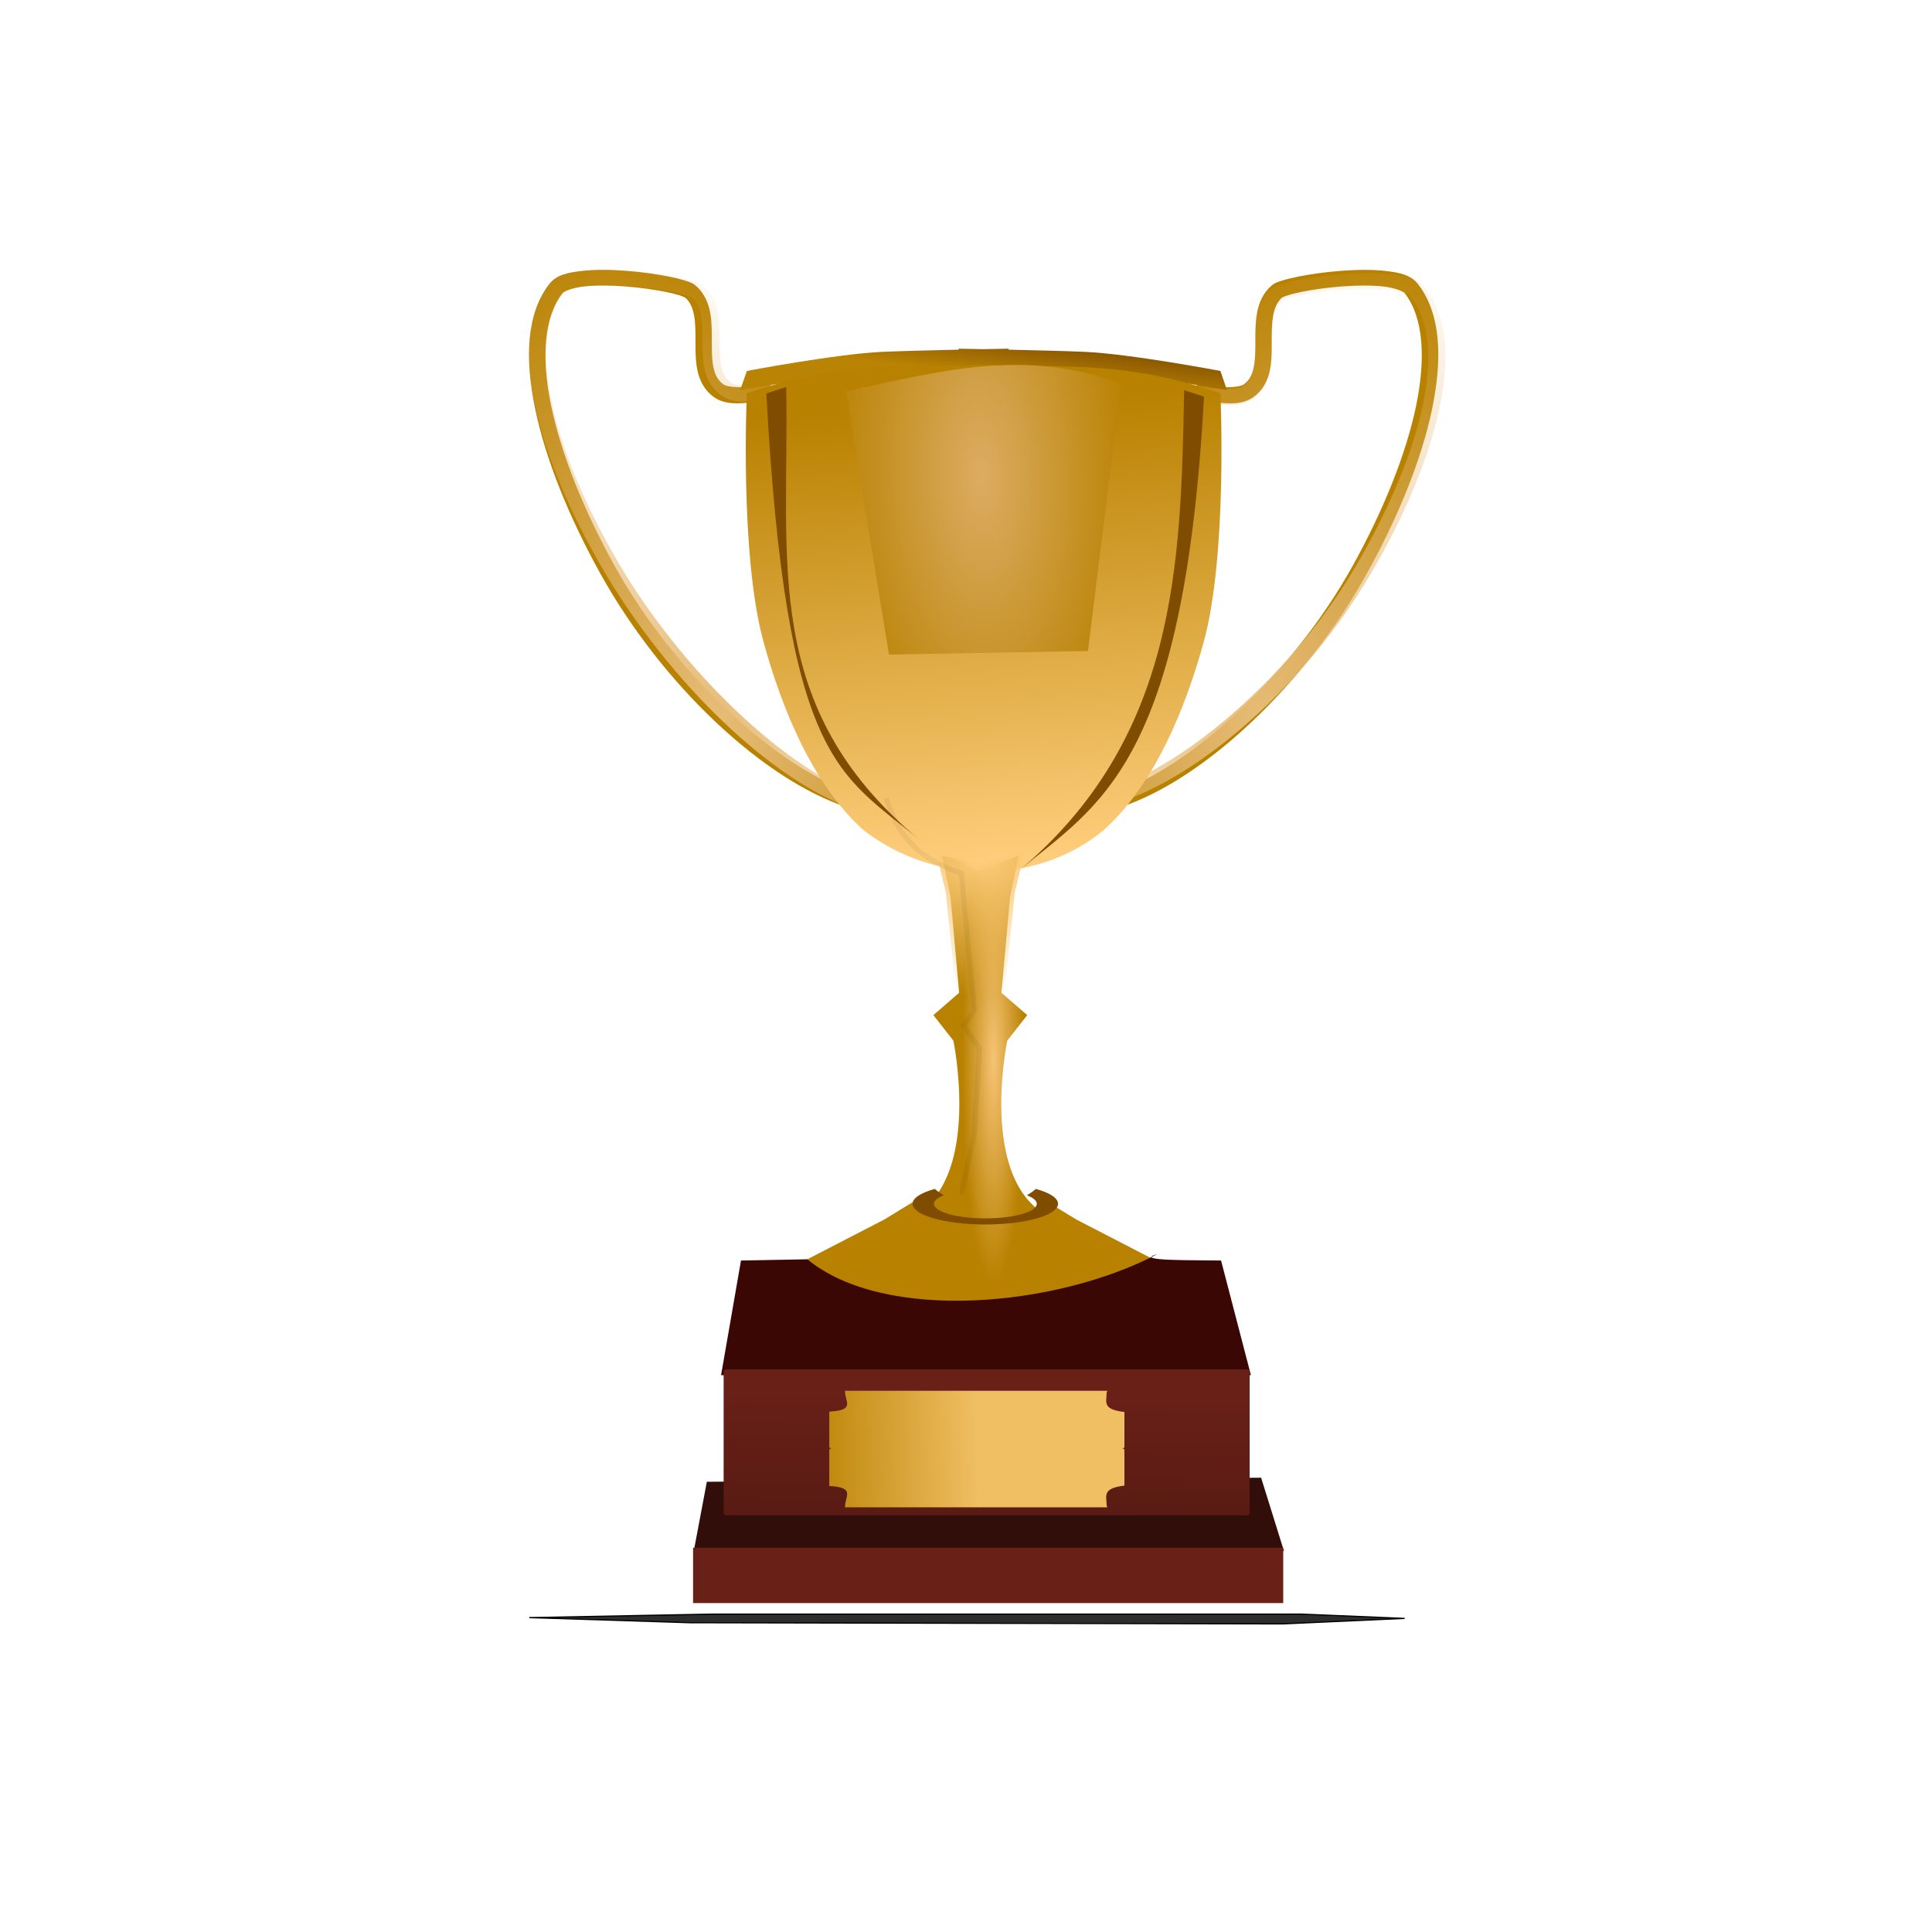 <?xml version="1.0" encoding="UTF-8" standalone="no"?>
<!-- Created with Inkscape (http://www.inkscape.org/) -->

<svg
   width="50mm"
   height="50mm"
   viewBox="0 0 50 50"
   version="1.1"
   id="svg16068"
   inkscape:version="1.1.1 (3bf5ae0d25, 2021-09-20)"
   sodipodi:docname="end-guide.svg"
   inkscape:export-filename="/home/neil/c/verda-sxtelo/app/src/main/assets/end-guide.png"
   inkscape:export-xdpi="130.05"
   inkscape:export-ydpi="130.05"
   xmlns:inkscape="http://www.inkscape.org/namespaces/inkscape"
   xmlns:sodipodi="http://sodipodi.sourceforge.net/DTD/sodipodi-0.dtd"
   xmlns:xlink="http://www.w3.org/1999/xlink"
   xmlns="http://www.w3.org/2000/svg"
   xmlns:svg="http://www.w3.org/2000/svg">
  <sodipodi:namedview
     id="namedview16070"
     pagecolor="#ffffff"
     bordercolor="#666666"
     borderopacity="1.0"
     inkscape:pageshadow="2"
     inkscape:pageopacity="1"
     inkscape:pagecheckerboard="0"
     inkscape:document-units="mm"
     showgrid="false"
     inkscape:zoom="2.7197543"
     inkscape:cx="81.62502"
     inkscape:cy="102.03128"
     inkscape:window-width="1920"
     inkscape:window-height="1003"
     inkscape:window-x="0"
     inkscape:window-y="0"
     inkscape:window-maximized="1"
     inkscape:current-layer="layer1"
     inkscape:snap-global="true" />
  <defs
     id="defs16065">
    <marker
       inkscape:isstock="true"
       style="overflow:visible"
       id="marker3207"
       refX="0"
       refY="0"
       orient="auto"
       inkscape:stockid="Arrow1Send">
      <path
         transform="matrix(-0.2,0,0,-0.2,-1.2,0)"
         style="fill:#ff2a2a;fill-opacity:1;fill-rule:evenodd;stroke:#ff2a2a;stroke-width:1pt;stroke-opacity:1"
         d="M 0,0 5,-5 -12.5,0 5,5 Z"
         id="path3205" />
    </marker>
    <filter
       id="m"
       x="-0.078"
       y="-0.071"
       width="1.156"
       height="1.143">
      <feGaussianBlur
         stdDeviation="2.732"
         id="feGaussianBlur37800" />
    </filter>
    <filter
       id="o"
       x="-0.168"
       y="-0.054"
       width="1.336"
       height="1.109">
      <feGaussianBlur
         stdDeviation="3.252"
         id="feGaussianBlur37803" />
    </filter>
    <filter
       id="n"
       x="-0.127"
       y="-0.047"
       width="1.255"
       height="1.094">
      <feGaussianBlur
         stdDeviation="3.001"
         id="feGaussianBlur37806" />
    </filter>
    <filter
       id="l"
       x="-0.313"
       y="-0.069"
       width="1.628"
       height="1.138">
      <feGaussianBlur
         stdDeviation="2.148"
         id="feGaussianBlur37809" />
    </filter>
    <filter
       id="k"
       x="-0.133"
       y="-4.146"
       width="1.266"
       height="9.291">
      <feGaussianBlur
         stdDeviation="9.362"
         id="feGaussianBlur37812" />
    </filter>
    <linearGradient
       id="a">
      <stop
         stop-color="#e7bc77"
         offset="0"
         id="stop37815" />
      <stop
         stop-color="#e7bc77"
         stop-opacity="0"
         offset="1"
         id="stop37817" />
    </linearGradient>
    <linearGradient
       id="i"
       x1="65.269"
       x2="64.283"
       y1="231.06"
       y2="284"
       gradientUnits="userSpaceOnUse">
      <stop
         stop-color="#692017"
         offset="0"
         id="stop37820" />
      <stop
         stop-color="#46150f"
         offset="1"
         id="stop37822" />
    </linearGradient>
    <linearGradient
       id="h"
       x1="88.013"
       x2="94.416"
       y1="41.805"
       y2="129.76"
       gradientUnits="userSpaceOnUse">
      <stop
         stop-color="#b88100"
         offset="0"
         id="stop37825" />
      <stop
         stop-color="#fecd7b"
         offset="1"
         id="stop37827" />
    </linearGradient>
    <linearGradient
       id="g"
       x1="107.5"
       x2="106.5"
       y1="28"
       y2="36.5"
       gradientUnits="userSpaceOnUse">
      <stop
         stop-color="#804d00"
         offset="0"
         id="stop37830" />
      <stop
         stop-color="#b98304"
         offset="1"
         id="stop37832" />
    </linearGradient>
    <linearGradient
       id="j"
       x1="98.5"
       x2="64.5"
       y1="993.86"
       y2="995.36"
       gradientTransform="matrix(1,0,0,1.216,0,-965.81)"
       gradientUnits="userSpaceOnUse">
      <stop
         stop-color="#f0be63"
         offset="0"
         id="stop37835" />
      <stop
         stop-color="#b88100"
         offset="1"
         id="stop37837" />
    </linearGradient>
    <radialGradient
       id="b"
       cx="-197.15"
       cy="316.24"
       r="42.421"
       gradientTransform="matrix(-1.118,0.055,-0.091,-2.502,-764.72,1065.3)"
       gradientUnits="userSpaceOnUse">
      <stop
         stop-color="#dcac62"
         offset="0"
         id="stop37840" />
      <stop
         stop-color="#b88100"
         offset="1"
         id="stop37842" />
    </radialGradient>
    <radialGradient
       id="f"
       cx="-192.94"
       cy="403.74"
       r="62.047"
       gradientTransform="matrix(-6.2412e-8,0.417,-0.753,-9.9457e-8,403.49,210.47)"
       gradientUnits="userSpaceOnUse">
      <stop
         stop-color="#fcca77"
         offset="0"
         id="stop37845" />
      <stop
         stop-color="#fcca77"
         stop-opacity="0"
         offset="1"
         id="stop37847" />
    </radialGradient>
    <radialGradient
       id="e"
       cx="-188.9"
       cy="456.47"
       r="62.047"
       gradientTransform="matrix(-0.098,7.1629e-8,-4.4104e-7,-0.699,83.203,487.13)"
       gradientUnits="userSpaceOnUse">
      <stop
         stop-color="#f6c374"
         offset="0"
         id="stop37850" />
      <stop
         stop-color="#b88100"
         offset="1"
         id="stop37852" />
    </radialGradient>
    <radialGradient
       id="d"
       cx="-273.75"
       cy="320.53"
       r="49.711"
       gradientTransform="matrix(-0.618,-1.93,1.046,-0.309,-456.37,-327.18)"
       gradientUnits="userSpaceOnUse"
       xlink:href="#a" />
    <radialGradient
       id="c"
       cx="-273.75"
       cy="320.53"
       r="49.711"
       gradientTransform="matrix(0.618,-1.93,-1.046,-0.309,657.37,-326.56)"
       gradientUnits="userSpaceOnUse"
       xlink:href="#a" />
  </defs>
  <g
     inkscape:label="arrows"
     inkscape:groupmode="layer"
     id="layer1"
     style="display:inline">
    <g
       id="g37956"
       transform="matrix(0.134,0,0,0.134,12.082,4.906)">
      <path
         d="m 173.25,15.508 c -1.458,0.004 -2.961,0.076 -4.457,0.19 -2.992,0.229 -5.922,0.642 -8.28,1.123 -1.179,0.24 -2.221,0.49 -3.07,0.761 -0.849,0.271 -1.451,0.447 -2.12,1.047 -1.613,1.446 -2.374,3.34 -2.714,5.233 -0.34,1.893 -0.317,3.828 -0.317,5.67 5.2e-4,1.843 -0.031,3.59 -0.357,4.985 -0.326,1.395 -0.857,2.399 -1.941,3.159 -0.585,0.409 -2.955,0.641 -5.051,0.419 -2.096,-0.223 -3.882,-0.666 -3.882,-0.666 l -0.792,2.93 c 0,0 1.979,0.492 4.338,0.742 2.359,0.251 5.131,0.494 7.25,-0.989 1.801,-1.261 2.738,-3.078 3.169,-4.928 0.432,-1.851 0.417,-3.789 0.416,-5.651 -5.2e-4,-1.862 0.007,-3.652 0.277,-5.157 0.27,-1.505 0.765,-2.662 1.743,-3.539 -0.17,0.153 0.31,-0.163 0.99,-0.381 0.681,-0.217 1.615,-0.461 2.714,-0.685 2.197,-0.448 5.031,-0.847 7.884,-1.066 2.853,-0.218 5.734,-0.238 8.003,0.019 2.268,0.257 3.812,0.952 4.081,1.294 3.546,4.525 4.153,12.335 2.199,21.749 -1.954,9.414 -6.385,20.327 -12.262,30.921 -11.754,21.187 -31.531,39.039 -45.916,43.744 l 1.01,2.873 c 16.125,-5.275 35.699,-23.596 47.679,-45.19 5.99,-10.797 10.538,-21.927 12.579,-31.758 2.041,-9.831 1.678,-18.486 -2.773,-24.166 -1.351,-1.724 -3.622,-2.18 -6.22,-2.474 -1.299,-0.147 -2.722,-0.213 -4.18,-0.209 z"
         fill="#b88100"
         id="path37859" />
      <path
         d="m 174.04,16.123 c 1.52,-0.004 2.982,0.062 4.336,0.207 2.708,0.291 5.075,0.741 6.484,2.445 4.64,5.614 5.018,14.168 2.891,23.885 -2.127,9.717 -6.847,20.717 -13.091,31.389 -12.487,21.344 -32.827,39.428 -49.635,44.642 l -1.053,-2.84 c 14.994,-4.651 35.525,-22.271 47.777,-43.212 6.126,-10.471 10.744,-21.256 12.781,-30.562 2.037,-9.306 1.404,-17.025 -2.292,-21.497 -0.28,-0.338 -1.889,-1.025 -4.253,-1.279 -2.364,-0.254 -5.368,-0.235 -8.342,-0.019 -2.974,0.216 -5.928,0.61 -8.218,1.053 -1.145,0.221 -2.119,0.462 -2.829,0.677 -0.71,0.215 -1.21,0.527 -1.032,0.376 -1.02,0.867 -1.535,2.011 -1.817,3.498 -0.282,1.487 -0.269,3.256 -0.268,5.097 5.5e-4,1.84 -0.004,3.757 -0.454,5.586 -0.45,1.829 -1.427,3.625 -3.304,4.871 -2.209,1.466 -5.098,1.226 -7.557,0.978 -2.459,-0.248 -4.522,-0.733 -4.522,-0.733 l 0.826,-2.896 c 0,0 1.862,0.438 4.047,0.658 2.185,0.22 4.656,-0.009 5.265,-0.414 1.131,-0.751 1.705,-1.743 2.044,-3.122 0.339,-1.379 0.372,-3.106 0.372,-4.928 -5.4e-4,-1.821 -0.045,-3.734 0.31,-5.604 0.354,-1.871 1.147,-3.743 2.829,-5.172 0.697,-0.593 1.345,-0.767 2.23,-1.034 0.885,-0.268 1.951,-0.515 3.18,-0.752 2.458,-0.475 5.512,-0.883 8.631,-1.11 1.559,-0.113 3.147,-0.185 4.666,-0.188 z"
         fill="url(#c)"
         id="path37861"
         style="fill:url(#c)" />
      <path
         d="m 26.346,15.508 c -1.458,-0.004 -2.861,0.062 -4.16,0.209 -2.598,0.294 -4.869,0.75 -6.22,2.474 -4.451,5.68 -4.814,14.335 -2.773,24.166 2.04,9.831 6.569,20.961 12.559,31.758 11.98,21.595 31.574,39.916 47.699,45.19 l 1.01,-2.873 c -14.385,-4.706 -34.162,-22.557 -45.916,-43.744 -5.877,-10.594 -10.308,-21.506 -12.262,-30.921 -1.954,-9.415 -1.347,-17.225 2.199,-21.749 0.268,-0.342 1.812,-1.037 4.081,-1.294 2.268,-0.257 5.15,-0.238 8.003,-0.019 2.853,0.219 5.687,0.618 7.884,1.066 1.098,0.224 2.033,0.468 2.714,0.685 0.681,0.217 1.161,0.533 0.99,0.381 0.978,0.877 1.473,2.035 1.743,3.539 0.27,1.505 0.258,3.295 0.258,5.157 -5.2e-4,1.862 0.004,3.801 0.436,5.651 0.432,1.85 1.369,3.668 3.169,4.928 2.119,1.483 4.891,1.24 7.25,0.989 2.359,-0.251 4.338,-0.742 4.338,-0.742 l -0.792,-2.93 c 0,0 -1.787,0.443 -3.882,0.666 -2.096,0.223 -4.466,-0.009 -5.051,-0.419 -1.085,-0.759 -1.635,-1.763 -1.961,-3.159 -0.326,-1.395 -0.357,-3.143 -0.357,-4.985 5.2e-4,-1.843 0.043,-3.778 -0.297,-5.67 -0.34,-1.893 -1.101,-3.787 -2.714,-5.233 -0.669,-0.6 -1.29,-0.776 -2.139,-1.047 -0.849,-0.271 -1.871,-0.521 -3.051,-0.761 -2.358,-0.481 -5.288,-0.894 -8.28,-1.123 -1.496,-0.115 -3.019,-0.187 -4.477,-0.19 z"
         fill="#b88100"
         id="path37863" />
      <path
         d="m 26.954,15.508 c -1.52,-0.004 -2.982,0.062 -4.336,0.207 -2.708,0.291 -5.075,0.741 -6.484,2.445 -4.64,5.614 -5.018,14.168 -2.891,23.885 2.127,9.717 6.847,20.717 13.091,31.389 12.487,21.344 32.827,41.428 49.635,46.642 l 1.053,-2.84 c -14.994,-4.651 -35.525,-24.271 -47.777,-45.212 -6.126,-10.471 -10.744,-21.256 -12.781,-30.562 -2.037,-9.306 -1.404,-17.025 2.292,-21.497 0.28,-0.338 1.889,-1.025 4.253,-1.279 2.364,-0.254 5.368,-0.235 8.342,-0.019 2.974,0.216 5.928,0.61 8.218,1.053 1.145,0.221 2.119,0.462 2.829,0.677 0.71,0.215 1.21,0.527 1.032,0.376 1.02,0.867 1.535,2.011 1.817,3.498 0.282,1.487 0.269,3.256 0.268,5.097 -5.5e-4,1.84 0.004,3.757 0.454,5.586 0.45,1.829 1.427,3.625 3.304,4.871 2.209,1.466 5.099,1.226 7.557,0.978 2.459,-0.248 4.522,-0.733 4.522,-0.733 l -0.826,-2.896 c 0,0 -1.862,0.438 -4.047,0.658 -2.185,0.22 -4.656,-0.009 -5.265,-0.414 -1.131,-0.751 -1.705,-1.743 -2.044,-3.122 -0.339,-1.379 -0.372,-3.106 -0.372,-4.928 5.5e-4,-1.821 0.045,-3.734 -0.31,-5.604 -0.354,-1.871 -1.148,-3.743 -2.829,-5.172 -0.697,-0.593 -1.345,-0.767 -2.23,-1.034 -0.885,-0.268 -1.951,-0.515 -3.18,-0.752 -2.458,-0.475 -5.512,-0.883 -8.631,-1.11 -1.559,-0.113 -3.147,-0.185 -4.666,-0.188 z"
         fill="url(#d)"
         id="path37865"
         style="fill:url(#d)" />
      <path
         d="m 46.35,249.57 107.05,-0.786 4.408,14.147 h -113.98 z"
         fill="#310e0a"
         id="path37867" />
      <path
         d="m 94.944,30.73 0.079,0.19 c -5.048,0.112 -10.94,0.256 -14.698,0.419 -8.835,0.381 -26.247,3.692 -26.247,3.692 l -1.288,3.692 c 0,0 18.718,-3.314 28.188,-3.692 6.343,-0.253 14.721,-0.754 18.838,-1.008 4.13,0.255 12.486,0.756 18.818,1.008 9.47,0.377 28.168,3.692 28.168,3.692 l -1.268,-3.692 c 0,0 -17.411,-3.31 -26.247,-3.692 -3.758,-0.162 -9.65,-0.307 -14.698,-0.419 L 104.669,30.73 99.816,30.825 C 97.988,30.79 94.943,30.73 94.943,30.73 Z"
         fill="url(#g)"
         id="path37869"
         style="fill:url(#g)" />
      <path
         d="m 97.499,33.813 v 0.19 c -13.348,0.341 -25.524,-0.82 -43.421,5.347 0,0 -1.422,31.089 3.209,47.971 3.454,12.591 9.336,27.351 19.195,36.287 14.011,10.988 34.003,10.628 46.63,0 9.859,-8.936 15.76,-23.696 19.215,-36.287 4.631,-16.881 3.209,-47.971 3.209,-47.971 -17.906,-6.17 -30.085,-5.024 -43.441,-5.366 v -0.171 l -2.298,0.114 c -0.757,-0.03 -1.53,-0.07 -2.298,-0.114 z"
         fill="url(#h)"
         id="path37871"
         style="fill:url(#h)" />
      <path
         d="m 91.761,128.65 1.657,8.002 1.657,18.482 -4.971,4.306 3.861,4.935 c 0,0 4.877,23.37 -5.456,32.212 -2.353,2.014 -2.14,-1.175 -2.14,-1.175 l -5.755,3.507 -15.368,7.945 c 10.325,10.323 22.174,8.747 33.911,8.041 11.738,0.706 23.603,2.282 33.928,-8.041 l -15.368,-7.945 -5.755,-3.507 c 0,0 0.213,3.189 -2.14,1.175 -10.333,-8.843 -5.456,-32.212 -5.456,-32.212 l 3.861,-4.935 -4.971,-4.306 1.657,-18.482 1.657,-8.002 c -13.445,5.184 -4.561,2.208 -14.812,0 z"
         fill="url(#e)"
         id="path37873"
         style="fill:url(#e)" />
      <path
         d="m 65.764,206.6 -12.82,0.237 -3.844,22.136 c 36.987,1.329 64.854,0.282 102.33,0 l -5.765,-22.136 c -5.239,-0.104 -17.166,0.128 -12.32,-1.237 -19.431,10.211 -52.627,13.288 -67.586,1 z"
         fill="#3a0704"
         id="path37875" />
      <path
         d="m 90.378,193.01 c -2.649,0.725 -4.29,1.744 -4.29,2.873 0,2.206 6.296,3.996 14.054,3.996 7.758,0 14.036,-1.79 14.036,-3.996 0,-1.129 -1.642,-2.148 -4.29,-2.873 -0.515,0.443 -1.095,0.854 -1.738,1.218 1.2,0.467 1.923,1.033 1.923,1.655 0,1.559 -4.448,2.816 -9.93,2.816 -5.483,0 -9.93,-1.257 -9.93,-2.816 0,-0.622 0.705,-1.188 1.905,-1.655 -0.643,-0.364 -1.223,-0.774 -1.738,-1.218 z"
         fill="#804d00"
         id="path37877" />
      <path
         transform="matrix(0.634,0,0,0.609,462.71,-104.92)"
         d="m -592.13,378.35 c -24.342,-21.175 -40.342,-23.958 -46.467,-141.42 l 6.061,-2.02 c 0.997,55.244 -7.934,101.35 40.406,143.44 z"
         fill="#804d00"
         filter="url(#o)"
         id="path37879" />
      <path
         transform="matrix(0.634,0,0,0.609,462.71,-104.92)"
         d="m -561.83,388.45 c 24.342,-21.175 50.443,-33.049 56.569,-150.51 l -6.061,-2.02 c -0.997,55.244 -2.167,110.44 -50.508,152.53 z"
         fill="#804d00"
         filter="url(#n)"
         id="path37881" />
      <path
         transform="matrix(0.634,0,0,0.609,462.71,-104.92)"
         d="m -614.36,236.18 13.132,83.573 60.609,-1.145 10.102,-84.718 c -29.798,-11.819 -56.632,-3.486 -83.843,2.29 z"
         fill="url(#b)"
         filter="url(#m)"
         id="path37883"
         style="fill:url(#b)" />
      <path
         d="m 90.579,127.65 1.921,8.092 1.921,18.689 -5.764,4.354 4.477,4.99 c 0,0 5.635,21.095 -6.992,30.518 -2.875,2.146 -2.615,-1.252 -2.615,-1.252 l -7.032,3.738 -16.659,9.961 c 11.972,10.438 25.71,8.845 39.32,8.13 13.611,0.714 27.368,2.308 39.34,-8.13 l -16.659,-9.961 -7.032,-3.738 c 0,0 0.261,3.398 -2.615,1.252 -12.627,-9.424 -6.992,-30.518 -6.992,-30.518 l 4.477,-4.99 -5.764,-4.354 1.921,-18.689 1.921,-8.092 c -15.589,5.242 -5.289,2.232 -17.174,0 z"
         fill="url(#f)"
         id="path37885"
         style="fill:url(#f)" />
      <path
         d="M 50.103,227.868 H 150.676 a 0.509,0.509 0 0 1 0.509,0.509 v 27.161 a 0.509,0.509 0 0 1 -0.509,0.509 H 50.103 a 0.509,0.509 0 0 1 -0.509,-0.509 v -27.161 a 0.509,0.509 0 0 1 0.509,-0.509"
         fill="url(#i)"
         id="path37887"
         style="fill:url(#i)" />
      <path
         d="m 43.69,262.31 h 113.98 v 10.687 H 43.69 Z"
         fill="#692017"
         id="path37889" />
      <path
         d="m 73.006,232 c 0.004,0.043 0.033,0.083 0.033,0.126 0,1.994 2.059,3.64 -3.04,3.887 v 6.857 c 0,0.143 0.232,0.253 0.532,0.253 -0.3,0 -0.532,0.107 -0.532,0.253 v 7.015 c 5.099,0.252 3.04,1.942 3.04,3.982 0,0.044 -0.03,0.083 -0.033,0.126 h 50.682 c -0.063,-0.169 -0.133,-0.346 -0.133,-0.521 0,-1.713 -0.886,-3.152 3.444,-3.666 v -6.936 c 0,-0.146 -0.232,-0.253 -0.532,-0.253 0.3,0 0.532,-0.11 0.532,-0.253 v -6.778 c -4.33,-0.502 -3.444,-1.912 -3.444,-3.587 0,-0.171 0.07,-0.34 0.133,-0.506 z"
         fill="url(#j)"
         id="path37891"
         style="fill:url(#j)" />
      <path
         d="m 95.5,194 2.5,-11.5 1,-16.5 -3,-4.5 2,-3 L 95.5,132 C 86.966,129.387 82.886,124.102 81,117.5"
         fill="none"
         filter="url(#l)"
         opacity="0.224"
         stroke="#000000"
         id="path37893" />
      <path
         transform="matrix(1,0,0,-0.345,-1.414,629.74)"
         d="m 13.5,1025.9 31,-2.86 114.5,-0.66 23.5,3.08 -20,2.42 H 49 Z"
         fill="#2d2d2d"
         filter="url(#k)"
         stroke="#000000"
         stroke-width="0.663"
         id="path37895" />
    </g>
  </g>
</svg>
